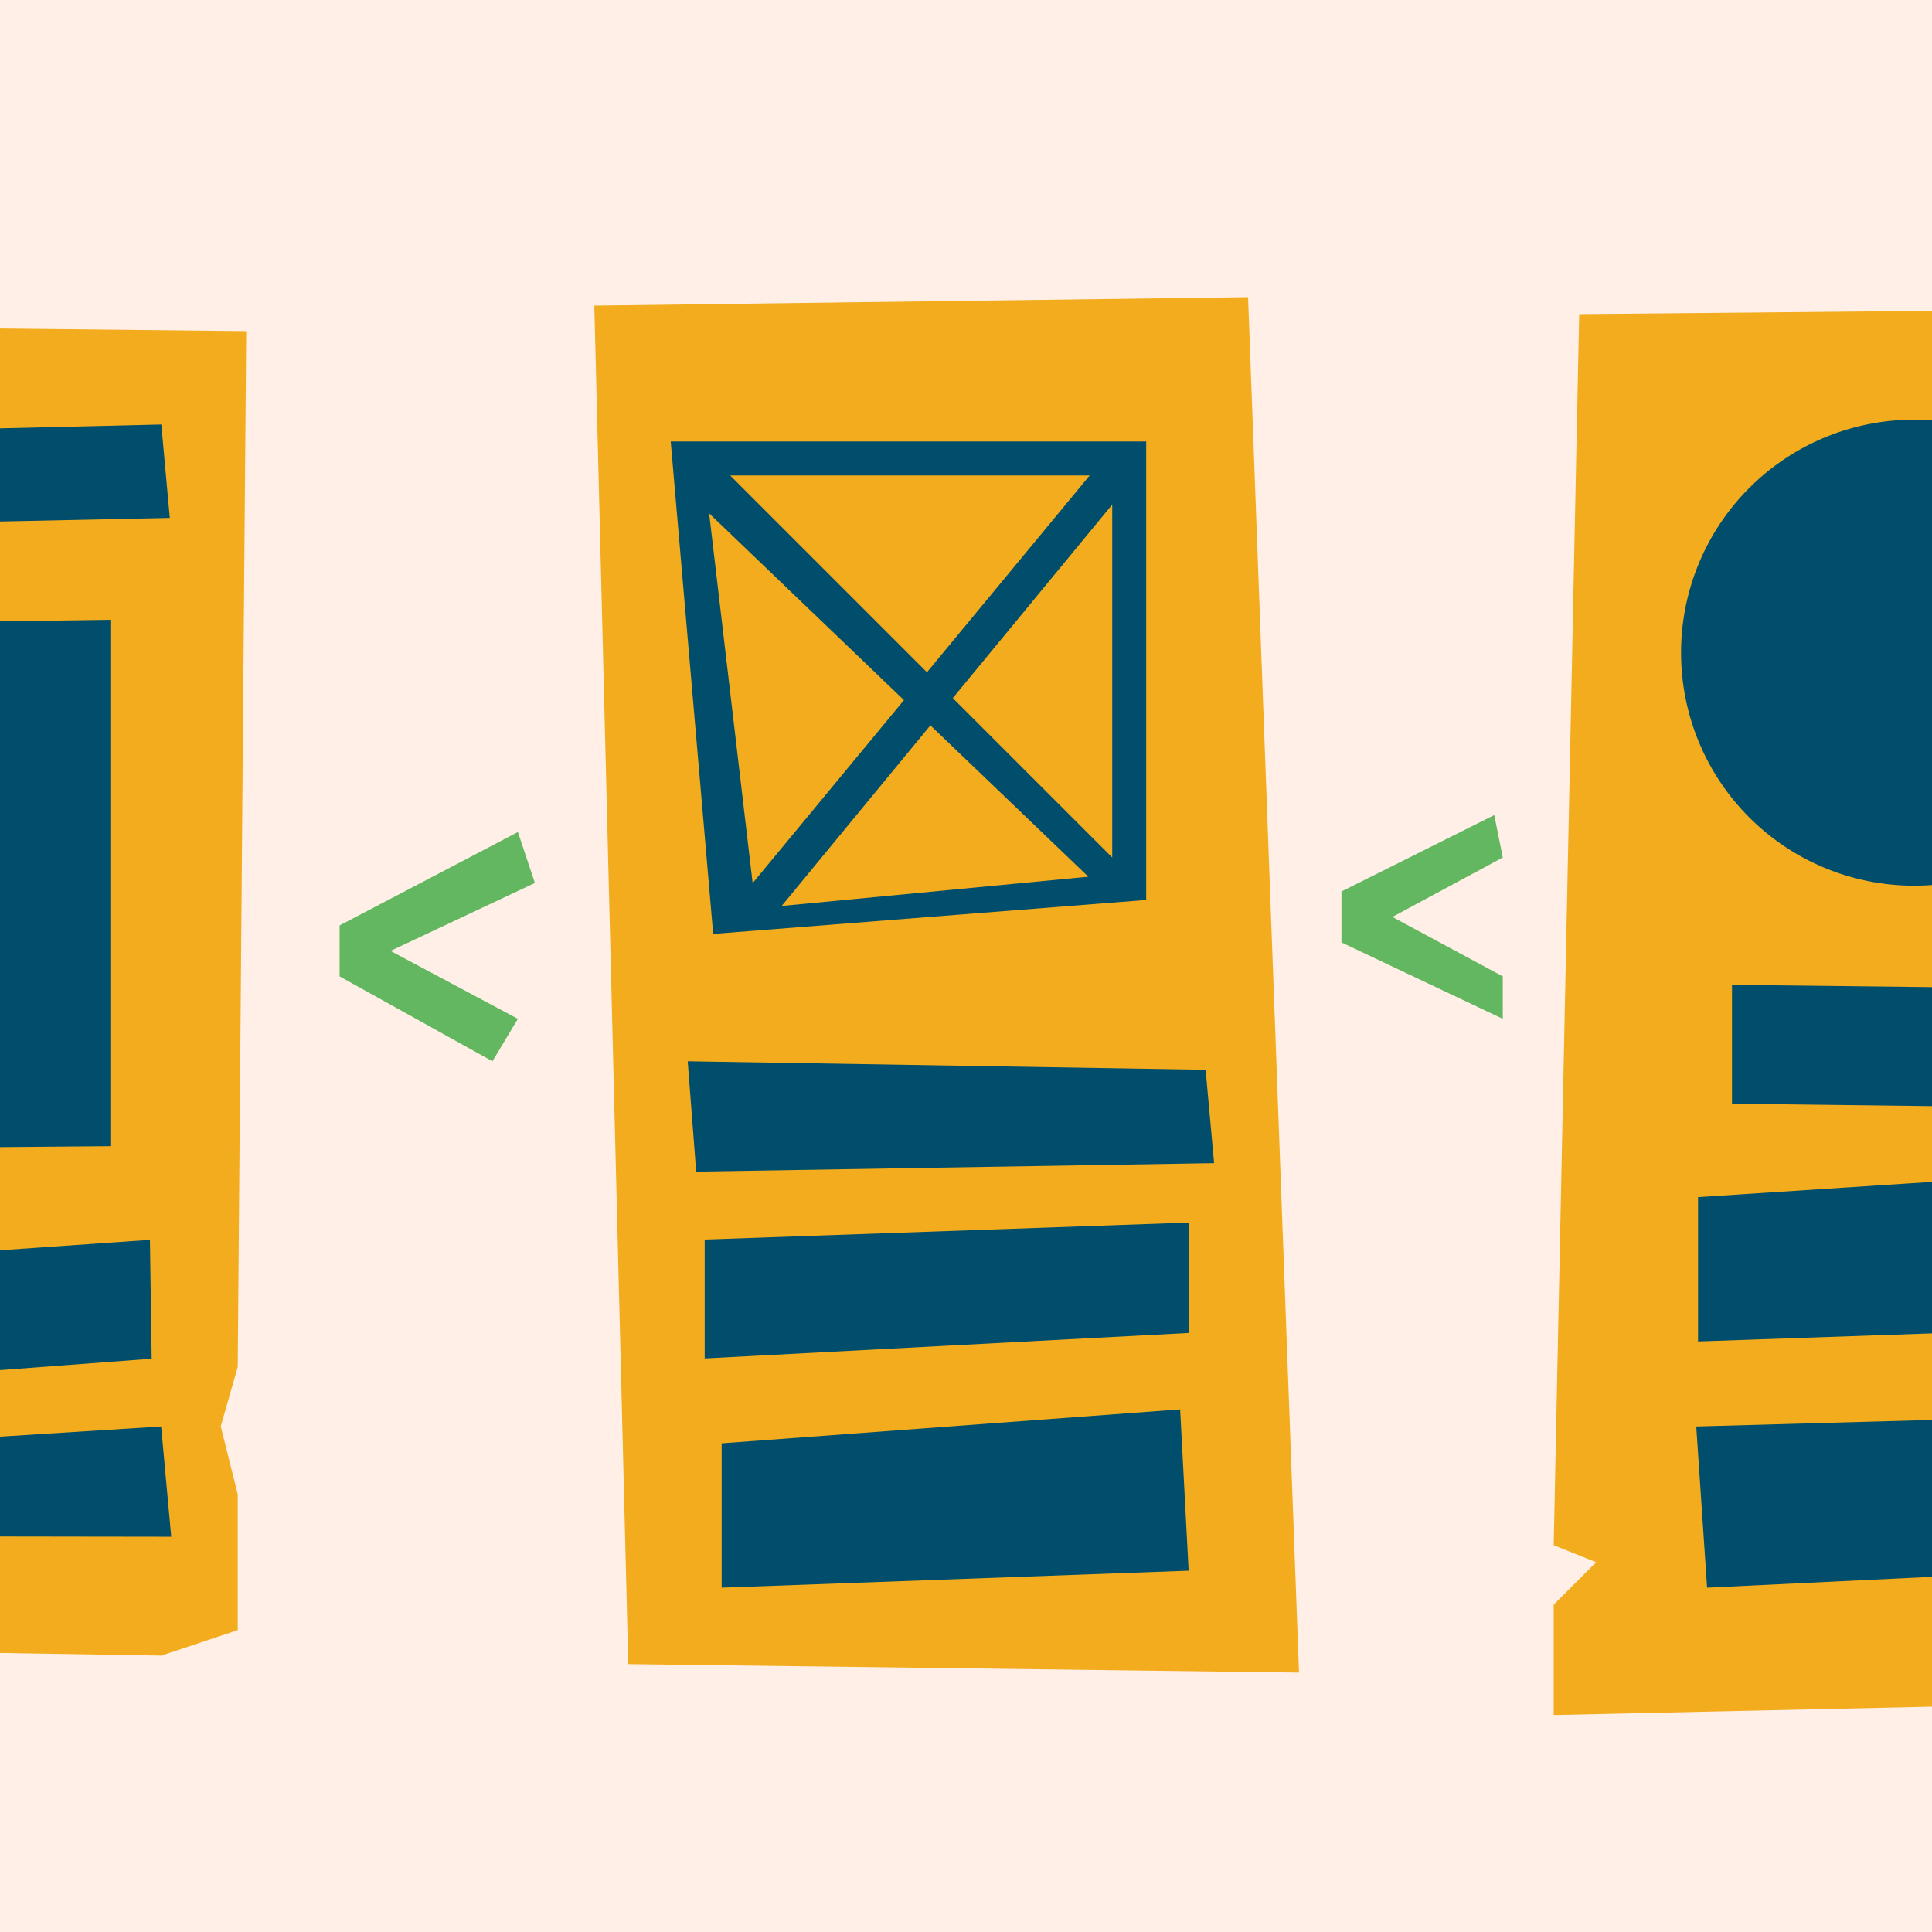 <svg xmlns="http://www.w3.org/2000/svg" viewBox="0 0 1024 1024"><defs><style>.cls-1{fill:#ffefe6;}.cls-2{fill:#f2ac1d;}.cls-3{fill:#63b760;}.cls-4{fill:#004e6b;}</style></defs><title>uxdnd</title><g id="Layer_4" data-name="Layer 4"><rect class="cls-1" width="1024" height="1024"/><polygon class="cls-2" points="1024 164.75 837 166.5 823.5 819 846 828 823.5 850.5 823.5 909 1024 904.58 1024 164.75"/><polygon class="cls-2" points="661.5 157.5 688.5 886.5 333 882 315 162 661.5 157.5"/><polygon class="cls-2" points="0 174.11 130.5 175.5 126 724.5 117 756 126 792 126 864 85.5 877.5 0 876.1 0 174.11"/><polygon class="cls-3" points="274.5 441 283.5 468 207 504 274.5 540 261 562.5 180 517.5 180 490.5 274.5 441"/><polygon class="cls-3" points="792 432 796.5 454.5 738 486 796.5 517.5 796.5 540 711 499.5 711 472.5 792 432"/><polygon class="cls-4" points="639 567 643.5 616.5 369 621 364.5 562.5 639 567"/><polygon class="cls-4" points="373.5 657 373.5 720 630 706.5 630 648 373.5 657"/><polygon class="cls-4" points="382.5 765 382.5 841.5 630 832.5 625.5 747 382.5 765"/><path class="cls-4" d="M355.5,234,378,495l229.5-18V234ZM505,370,589.5,267.43V454.5Zm71.84,94.68L414.29,480.19l78.84-95.74ZM491.31,356.31,387,252H577.56ZM375.86,272.08l103.26,99-80.2,97Z"/><polygon class="cls-4" points="85.5 225 90 274.5 0 276.41 0 227.03 85.5 225"/><polygon class="cls-4" points="918 522 918 585 1024 586.28 1024 523.2 918 522"/><polygon class="cls-4" points="900 634.5 900 711 1024 706.72 1024 626.43 900 634.5"/><polygon class="cls-4" points="0 814.37 0 761.45 85.41 756.07 90.75 814.5 0 814.37"/><polygon class="cls-4" points="80.39 720.14 79.47 657.15 0 662.68 0 726.18 80.39 720.14"/><polygon class="cls-4" points="1024 835.75 1024 752.6 899.05 756.07 904.79 841.5 1024 835.75"/><polygon class="cls-4" points="0 329.33 58.5 328.5 58.5 607.5 0 608 0 329.33"/><path class="cls-4" d="M1024,222.8c-3.14-.24-6.3-.36-9.5-.36a123.5,123.5,0,0,0,0,247c3.2,0,6.36-.12,9.5-.36Z"/></g></svg>
